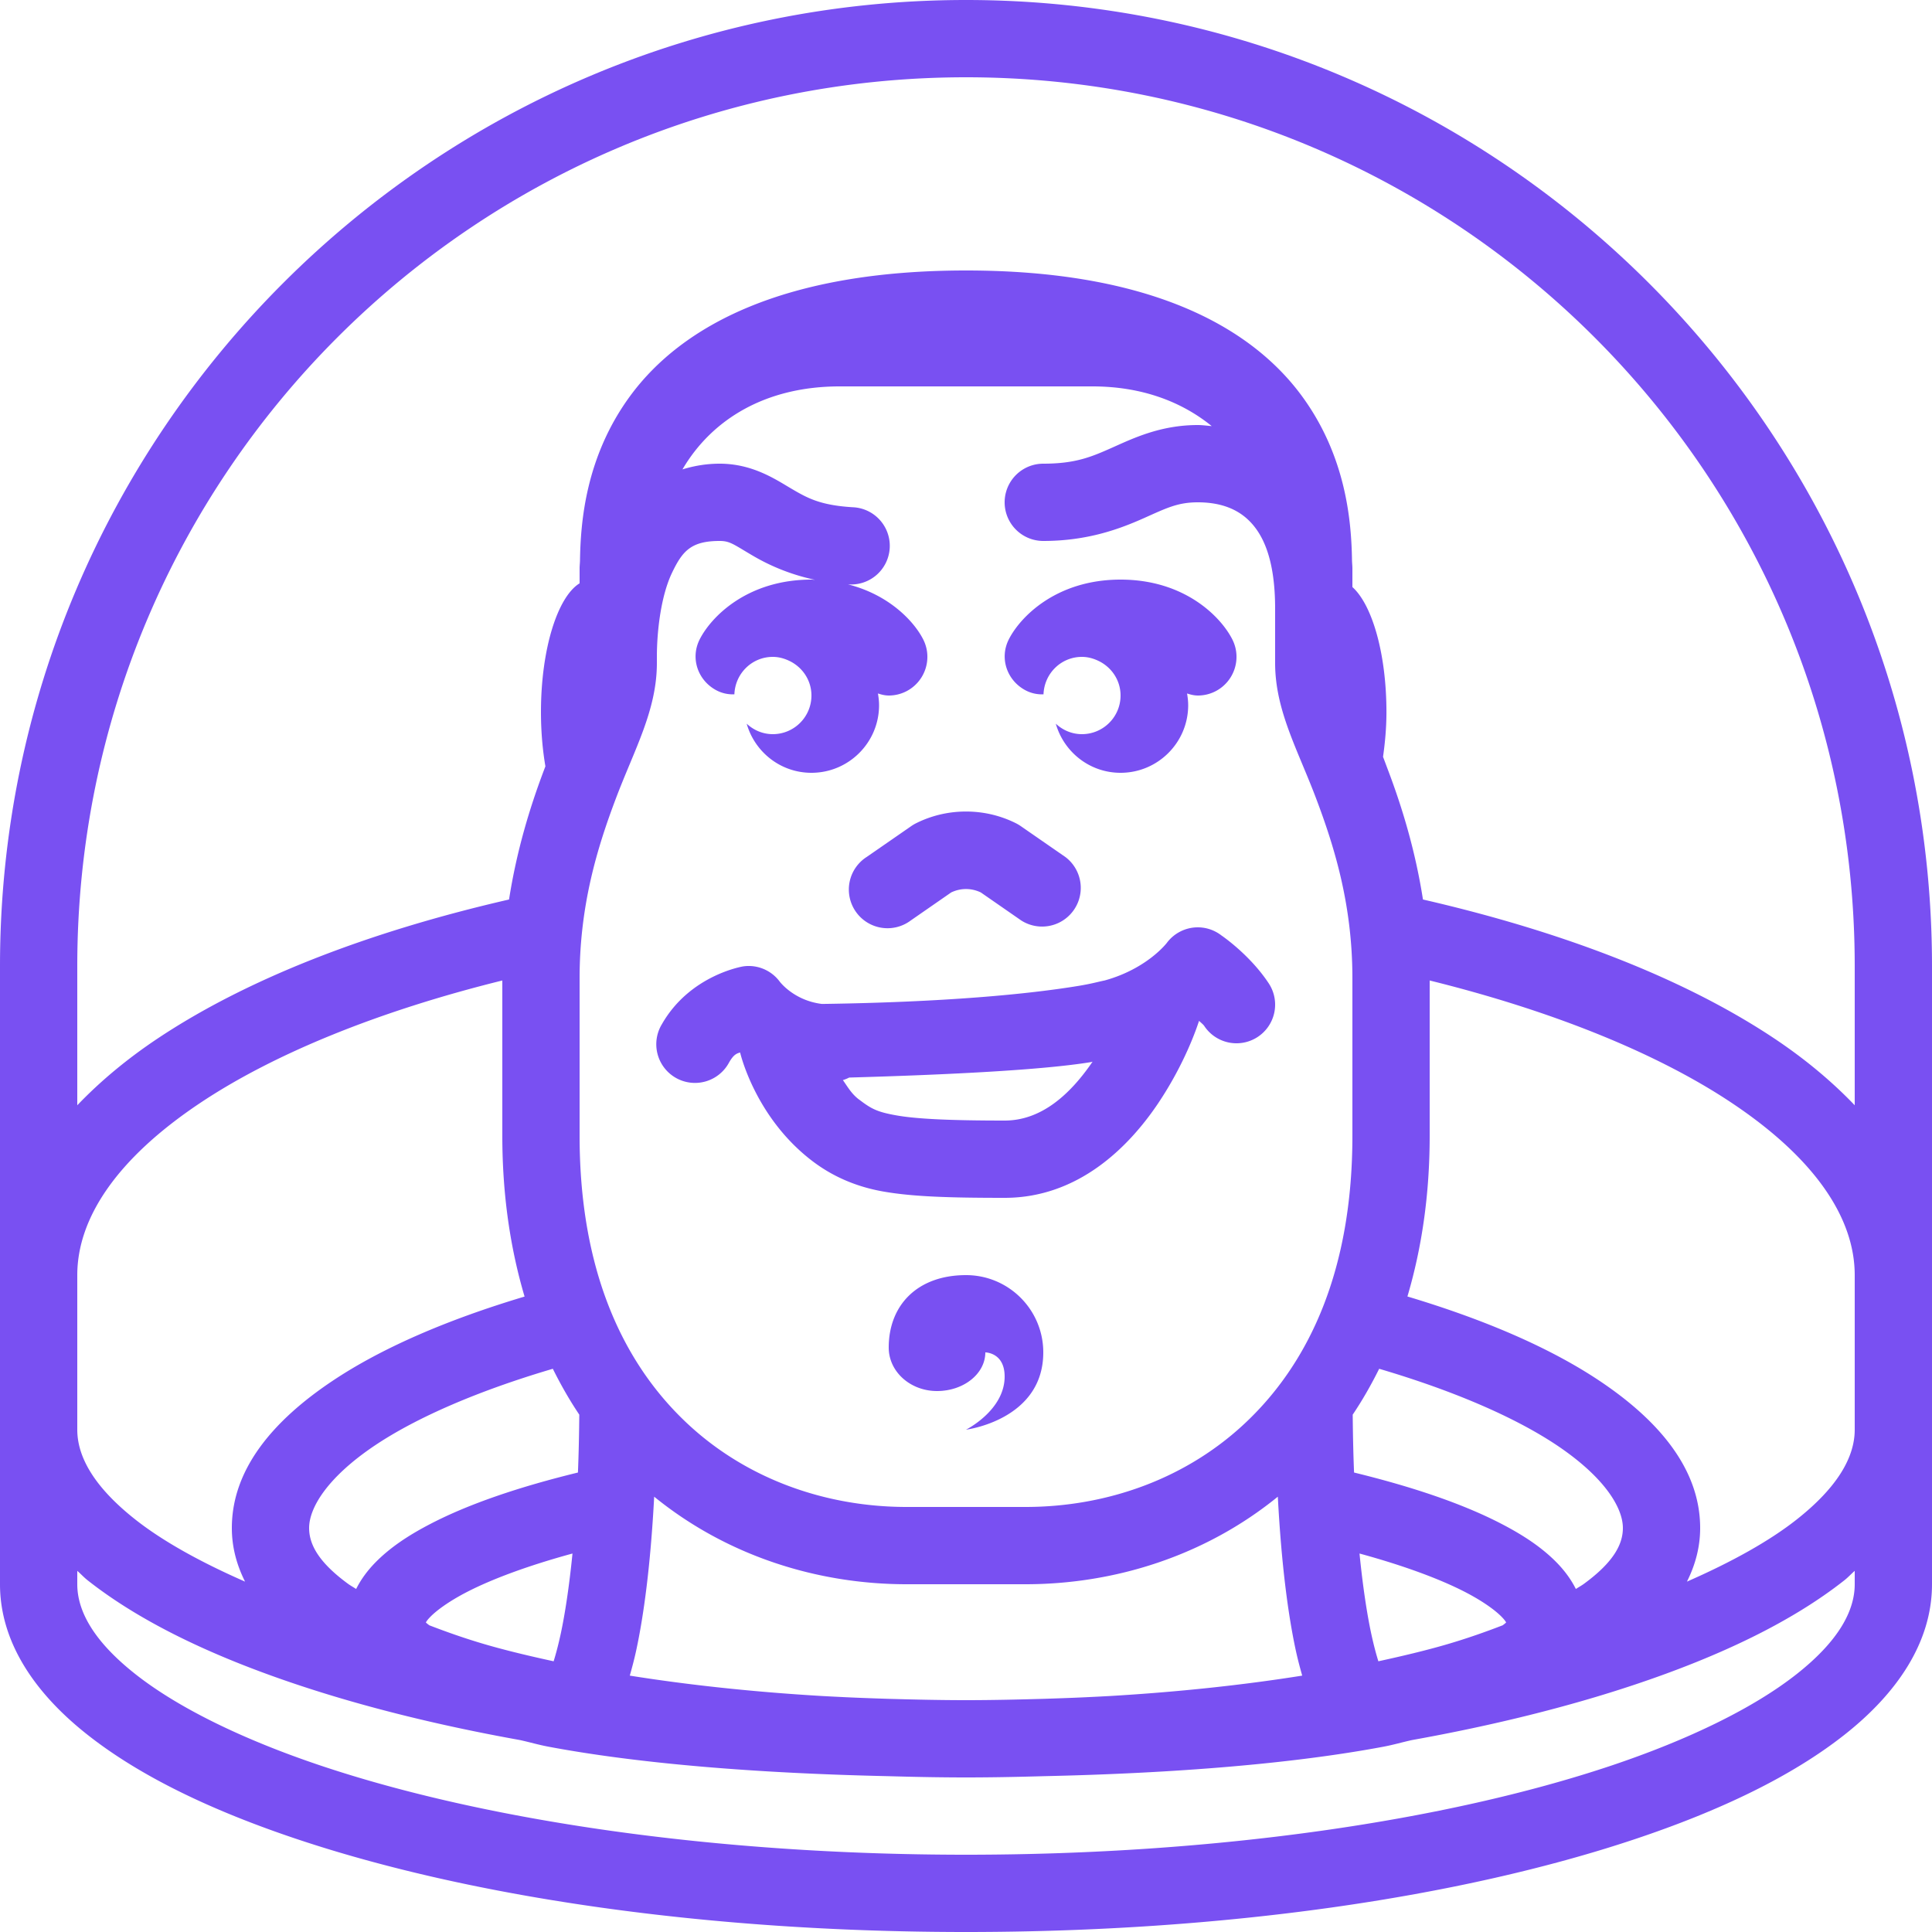 <svg fill="#7950F2" xmlns="http://www.w3.org/2000/svg"  viewBox="0 0 50 50" width="50px" height="50px"><path d="M 25 0 C 11.205 0 0 11.205 0 25 L 0 37 L 0 41 C 0 42.51 0.914 43.832 2.268 44.898 C 3.621 45.965 5.469 46.857 7.713 47.605 C 12.201 49.101 18.282 50 25 50 C 31.718 50 37.799 49.101 42.287 47.605 C 44.531 46.857 46.379 45.965 47.732 44.898 C 49.086 43.832 50 42.51 50 41 L 50 37 L 50 25 C 50 11.205 38.795 0 25 0 z M 25 2 C 37.715 2 48 12.285 48 25 L 48 28.604 C 47.41 27.988 46.719 27.41 45.93 26.883 C 43.622 25.342 40.495 24.122 36.826 23.279 C 36.626 21.997 36.281 20.884 35.936 19.967 C 35.88 19.819 35.846 19.726 35.793 19.586 C 35.844 19.224 35.881 18.84 35.881 18.43 C 35.881 16.914 35.51 15.65 35 15.193 L 35 14.711 C 35 14.644 34.992 14.58 34.99 14.514 C 34.975 13.513 34.846 11.811 33.68 10.232 C 32.338 8.417 29.693 7 25 7 C 20.307 7 17.662 8.417 16.32 10.232 C 15.154 11.811 15.025 13.513 15.01 14.514 C 15.008 14.58 15 14.644 15 14.711 L 15 15.096 C 14.429 15.447 14 16.798 14 18.43 C 14 18.932 14.042 19.405 14.115 19.832 C 14.096 19.883 14.084 19.914 14.064 19.967 C 13.719 20.884 13.374 21.997 13.174 23.279 C 9.505 24.122 6.378 25.342 4.07 26.883 C 3.281 27.41 2.59 27.988 2 28.604 L 2 25 C 2 12.285 12.285 2 25 2 z M 21.73 10 L 25 10 L 28.27 10 C 29.541 10 30.574 10.39 31.359 11.027 C 31.239 11.018 31.115 11 31 11 C 30.028 11 29.319 11.347 28.781 11.586 C 28.244 11.825 27.833 12 27 12 A 1 1 0 1 0 27 14 C 28.167 14 29.006 13.675 29.594 13.414 C 30.181 13.153 30.472 13 31 13 C 31.506 13 31.97 13.128 32.318 13.467 C 32.666 13.805 33 14.431 33 15.75 L 33 17.158 C 33 18.383 33.582 19.394 34.064 20.672 C 34.547 21.95 35 23.44 35 25.316 L 35 29.395 C 35 32.848 33.901 35.2 32.324 36.734 C 30.748 38.269 28.643 39 26.539 39 L 23.463 39 C 21.359 39 19.252 38.269 17.676 36.734 C 16.099 35.2 15 32.848 15 29.395 L 15 25.316 C 15 23.44 15.453 21.95 15.936 20.672 C 16.418 19.394 17 18.383 17 17.158 L 17 17 C 17 16.287 17.116 15.402 17.389 14.83 C 17.661 14.258 17.886 14 18.625 14 C 18.891 14 18.98 14.086 19.479 14.379 C 19.845 14.594 20.377 14.853 21.094 15.006 C 21.061 15.005 21.033 15 21 15 C 19.328 15 18.394 15.976 18.105 16.553 C 17.865 17.034 18.057 17.601 18.529 17.859 C 18.681 17.942 18.845 17.976 19.006 17.969 C 19.025 17.432 19.459 17 20 17 C 20.15 17 20.289 17.039 20.416 17.098 C 20.759 17.256 21 17.598 21 18 C 21 18.552 20.552 19 20 19 C 19.738 19 19.502 18.895 19.324 18.729 C 19.533 19.462 20.201 20 21 20 C 21.966 20 22.75 19.216 22.75 18.25 C 22.75 18.147 22.738 18.046 22.721 17.947 C 22.812 17.977 22.905 18 23.002 18 C 23.152 18 23.304 17.966 23.447 17.895 C 23.941 17.647 24.142 17.047 23.895 16.553 C 23.666 16.096 23.027 15.398 21.945 15.123 A 1 1 0 1 0 22.062 13.127 C 21.226 13.075 20.898 12.891 20.49 12.652 C 20.083 12.414 19.484 12 18.625 12 C 18.281 12 17.961 12.056 17.662 12.148 C 18.427 10.843 19.826 10 21.73 10 z M 29 15 C 27.328 15 26.394 15.976 26.105 16.553 C 25.865 17.034 26.057 17.601 26.529 17.859 C 26.681 17.942 26.845 17.976 27.006 17.969 C 27.025 17.432 27.459 17 28 17 C 28.15 17 28.289 17.039 28.416 17.098 C 28.759 17.256 29 17.598 29 18 C 29 18.552 28.552 19 28 19 C 27.738 19 27.502 18.895 27.324 18.729 C 27.533 19.462 28.201 20 29 20 C 29.966 20 30.75 19.216 30.75 18.25 C 30.75 18.147 30.738 18.046 30.721 17.947 C 30.812 17.977 30.905 18 31.002 18 C 31.152 18 31.304 17.966 31.447 17.895 C 31.941 17.647 32.142 17.047 31.895 16.553 C 31.606 15.976 30.672 15 29 15 z M 25 21.002 C 24.557 21.002 24.115 21.102 23.709 21.305 A 1 1 0 0 0 23.584 21.379 L 22.43 22.178 A 1.001 1.001 0 1 0 23.57 23.822 L 24.617 23.096 C 24.863 22.979 25.137 22.979 25.383 23.096 L 26.43 23.822 A 1.001 1.001 0 0 0 27.57 22.178 L 26.416 21.379 A 1 1 0 0 0 26.291 21.305 C 25.885 21.102 25.443 21.002 25 21.002 z M 30.961 24 A 1 1 0 0 0 30.199 24.4 C 30.199 24.4 29.695 25.067 28.594 25.373 C 28.366 25.421 28.258 25.457 27.916 25.514 C 26.625 25.727 24.473 25.937 21.271 25.982 C 20.538 25.892 20.176 25.4 20.176 25.4 A 1 1 0 0 0 19.402 25 A 1 1 0 0 0 19.234 25.01 C 19.234 25.01 17.86 25.228 17.131 26.504 A 1.001 1.001 0 1 0 18.869 27.496 C 18.987 27.289 19.066 27.265 19.154 27.238 C 19.154 27.238 19.535 28.913 21.02 30.045 C 21.499 30.411 22.101 30.703 22.857 30.836 C 23.614 30.969 24.546 31 26 31 C 27.899 31 29.204 29.695 29.969 28.559 C 30.667 27.52 30.976 26.589 31.031 26.42 C 31.084 26.468 31.146 26.521 31.164 26.549 A 1 1 0 1 0 32.836 25.451 C 32.344 24.704 31.613 24.211 31.613 24.211 A 1 1 0 0 0 30.961 24 z M 13 25.375 L 13 29.395 C 13 30.932 13.209 32.315 13.576 33.555 C 11.586 34.151 9.882 34.881 8.592 35.746 C 7.082 36.758 6 38.012 6 39.545 C 6 40.04 6.126 40.502 6.342 40.932 C 5.182 40.424 4.207 39.881 3.506 39.328 C 2.431 38.481 2 37.699 2 37 L 2 33 C 2 31.516 3.037 29.975 5.18 28.545 C 7.076 27.279 9.777 26.172 13 25.375 z M 37 25.375 C 40.223 26.172 42.924 27.279 44.82 28.545 C 46.963 29.975 48 31.516 48 33 L 48 37 C 48 37.699 47.569 38.481 46.494 39.328 C 45.793 39.881 44.818 40.424 43.658 40.932 C 43.874 40.502 44 40.04 44 39.545 C 44 38.011 42.918 36.756 41.408 35.744 C 40.118 34.879 38.414 34.149 36.424 33.553 C 36.791 32.314 37 30.931 37 29.395 L 37 25.375 z M 28.275 27.477 C 27.698 28.321 26.954 29 26 29 C 24.579 29 23.719 28.958 23.205 28.867 C 22.692 28.777 22.546 28.694 22.232 28.455 A 1 1 0 0 0 22.23 28.455 C 22.034 28.305 21.939 28.129 21.814 27.953 A 1 1 0 0 0 21.977 27.887 C 24.614 27.812 27.012 27.689 28.24 27.486 C 28.264 27.482 28.252 27.481 28.275 27.477 z M 25 33 C 23.75 33 23 33.77 23 34.875 C 23 35.5 23.56 36 24.25 36 C 24.94 36 25.5 35.552 25.5 35 C 25.5 35 26 35 26 35.625 C 26 36.5 25 37 25 37 C 25 37 27 36.75 27 35 C 27 33.895 26.105 33 25 33 z M 14.307 35.424 C 14.515 35.842 14.742 36.24 14.992 36.611 C 14.987 37.148 14.976 37.648 14.957 38.109 C 13.441 38.479 12.146 38.917 11.152 39.432 C 10.574 39.731 10.09 40.051 9.703 40.449 C 9.514 40.644 9.343 40.87 9.217 41.123 C 9.149 41.078 9.067 41.033 9.006 40.988 C 8.244 40.43 8 39.968 8 39.545 C 8 39.02 8.474 38.232 9.705 37.406 C 10.787 36.681 12.385 35.99 14.307 35.424 z M 35.693 35.424 C 37.615 35.99 39.213 36.681 40.295 37.406 C 41.526 38.232 42 39.019 42 39.545 C 42 39.968 41.756 40.43 40.994 40.988 C 40.933 41.033 40.851 41.078 40.783 41.123 C 40.657 40.87 40.486 40.644 40.297 40.449 C 39.91 40.051 39.426 39.731 38.848 39.432 C 37.854 38.917 36.559 38.479 35.043 38.109 C 35.024 37.648 35.013 37.148 35.008 36.611 C 35.258 36.24 35.485 35.842 35.693 35.424 z M 16.93 38.734 C 18.821 40.272 21.162 41 23.463 41 L 26.539 41 C 28.839 41 31.18 40.272 33.07 38.734 C 33.165 40.537 33.344 41.823 33.533 42.703 C 33.589 42.962 33.646 43.169 33.701 43.365 C 32.176 43.608 30.5 43.788 28.719 43.893 C 28.583 43.9 28.447 43.908 28.311 43.914 C 27.89 43.936 27.464 43.951 27.033 43.965 C 26.362 43.984 25.687 44 25 44 C 24.313 44 23.638 43.984 22.967 43.965 C 22.536 43.951 22.11 43.936 21.689 43.914 C 21.553 43.908 21.417 43.9 21.281 43.893 C 19.5 43.788 17.824 43.608 16.299 43.365 C 16.354 43.169 16.411 42.962 16.467 42.703 C 16.656 41.823 16.835 40.537 16.93 38.734 z M 14.816 40.205 C 14.727 41.095 14.618 41.787 14.512 42.281 C 14.445 42.59 14.384 42.813 14.328 42.994 C 13.703 42.858 13.101 42.715 12.553 42.555 C 12.026 42.401 11.553 42.233 11.107 42.061 C 11.086 42.042 11.049 42.017 11.035 42.002 C 11.024 41.99 11.028 41.996 11.021 41.988 C 11.038 41.96 11.064 41.918 11.137 41.844 C 11.299 41.677 11.619 41.442 12.072 41.207 C 12.736 40.863 13.679 40.515 14.816 40.205 z M 35.184 40.205 C 36.321 40.515 37.264 40.863 37.928 41.207 C 38.381 41.442 38.701 41.677 38.863 41.844 C 38.936 41.918 38.962 41.96 38.979 41.988 C 38.972 41.996 38.976 41.99 38.965 42.002 C 38.951 42.017 38.914 42.042 38.893 42.061 C 38.447 42.233 37.974 42.401 37.447 42.555 C 36.899 42.715 36.297 42.858 35.672 42.994 C 35.616 42.813 35.555 42.59 35.488 42.281 C 35.382 41.787 35.273 41.095 35.184 40.205 z M 2 40.654 C 2.093 40.734 2.17 40.821 2.268 40.898 C 3.621 41.965 5.469 42.857 7.713 43.605 C 9.416 44.173 11.349 44.654 13.459 45.033 C 13.714 45.089 13.935 45.156 14.209 45.207 C 16.558 45.647 19.606 45.893 22.975 45.967 C 23.641 45.986 24.315 46 25 46 C 25.685 46 26.359 45.986 27.025 45.967 C 30.394 45.893 33.442 45.647 35.791 45.207 C 36.065 45.156 36.286 45.089 36.541 45.033 C 38.651 44.654 40.584 44.173 42.287 43.605 C 44.531 42.857 46.379 41.965 47.732 40.898 C 47.83 40.821 47.907 40.734 48 40.654 L 48 41 C 48 41.699 47.569 42.481 46.494 43.328 C 45.419 44.176 43.753 45.009 41.654 45.709 C 37.456 47.108 31.537 48 25 48 C 18.463 48 12.544 47.108 8.346 45.709 C 6.247 45.009 4.581 44.176 3.506 43.328 C 2.431 42.481 2 41.699 2 41 L 2 40.654 z"/></svg>